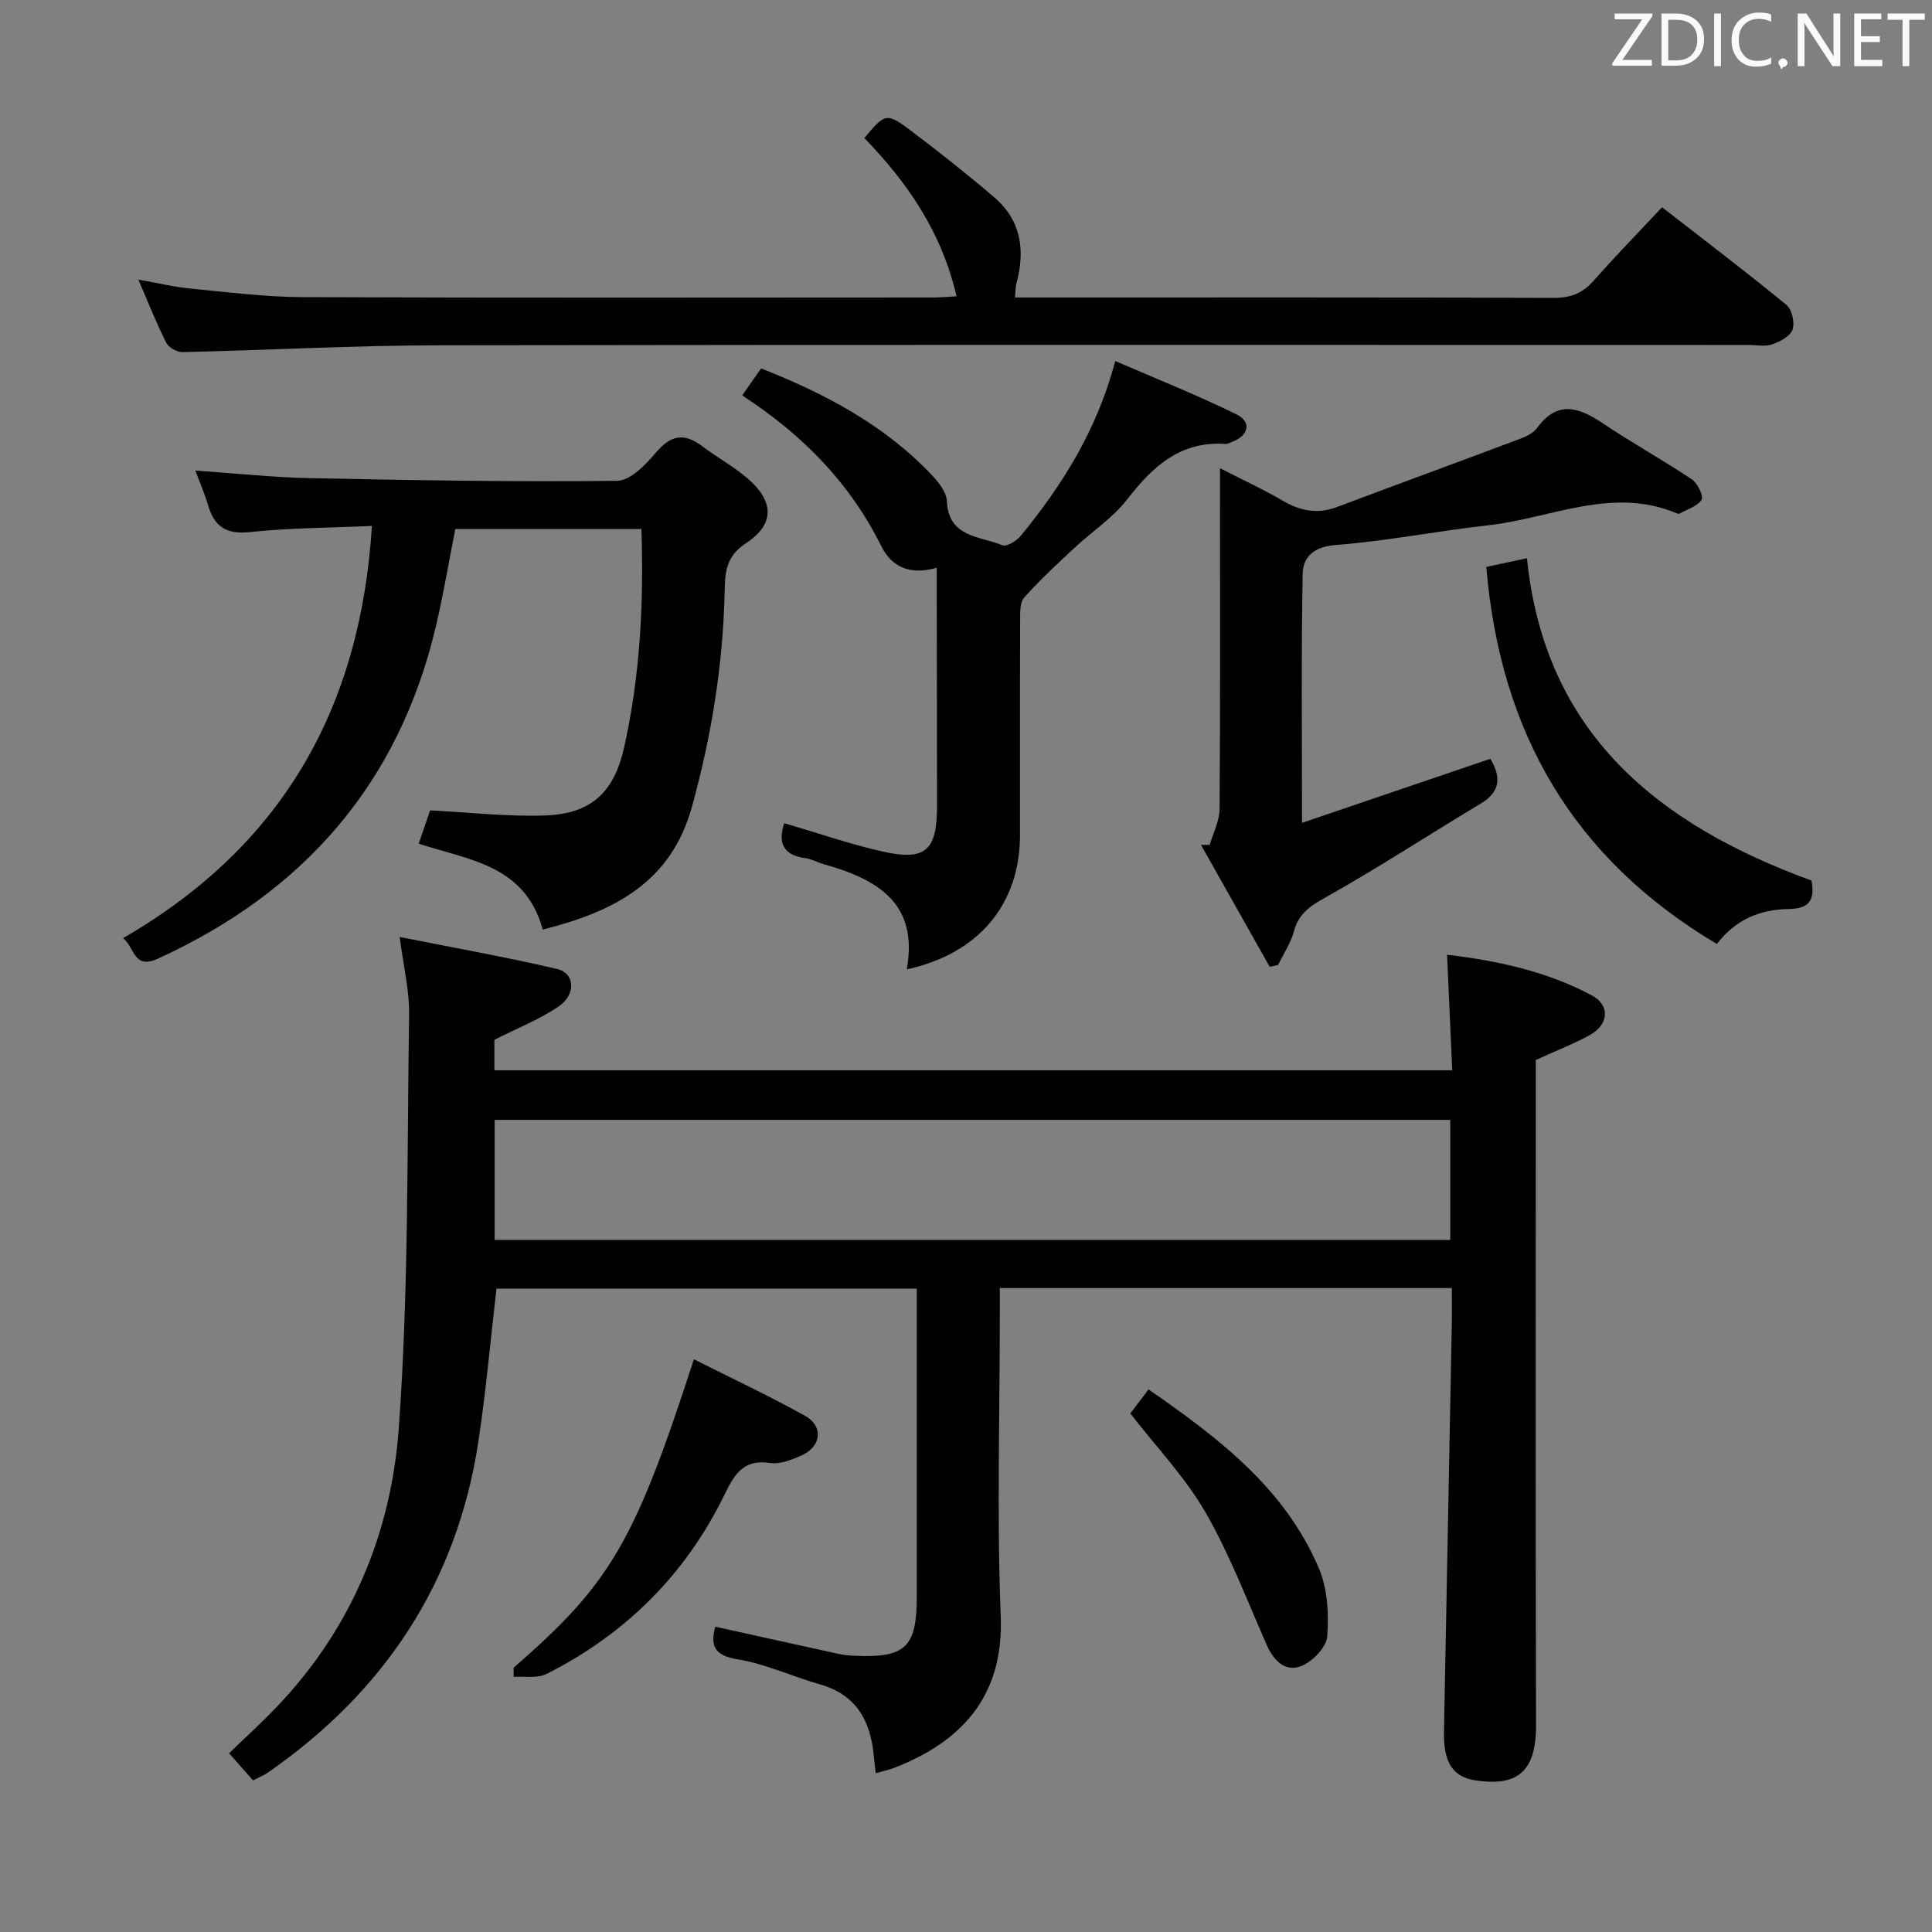 <svg enable-background="new 0 0 400 400" viewBox="0 0 400 400" xmlns="http://www.w3.org/2000/svg"><rect x="0" y="0" width="400" height="400" fill="#808080" stroke="none"/><g fill="#010100"><path d="m300.59 266.68c-31.48 0-62.23 0-93.59 0v5.51c0 20.83-.63 41.68.19 62.47.68 17.24-8.91 26.18-21.85 31.28-1.2.47-2.49.74-4.03 1.18-.15-1.37-.3-2.48-.4-3.59-.67-7.23-3.6-12.66-11.15-14.8-5.73-1.63-11.26-4.25-17.09-5.19-5.07-.82-5.54-3.1-4.58-6.75 8.56 1.89 17.09 3.79 25.62 5.65 1.13.25 2.31.33 3.47.38 10.31.43 12.63-1.82 12.63-12.26.01-19.33 0-38.65 0-57.98 0-1.8 0-3.61 0-5.78-29.31 0-58.21 0-87.02 0-1.24 10.64-2.16 21.18-3.74 31.62-4.43 29.24-19.48 51.86-43.64 68.61-.8.56-1.75.92-3.01 1.58-1.53-1.72-3.06-3.45-4.98-5.61 3.3-3.2 6.83-6.39 10.09-9.83 15.3-16.09 23.49-35.9 25.05-57.43 2.06-28.5 1.71-57.18 2.14-85.79.07-4.87-1.15-9.76-1.95-15.96 11.34 2.26 22.04 4.16 32.61 6.63 3.67.86 3.96 5.25.31 7.75-3.91 2.68-8.45 4.44-13.31 6.91v6.31h198.31c-.35-7.84-.7-15.56-1.07-23.92 10.59 1.25 20.7 3.46 29.98 8.42 3.81 2.04 3.51 6.01-.37 8.17-3.29 1.83-6.85 3.19-11.24 5.2v4.86c0 44.32-.07 88.64.05 132.95.03 10.33-4.66 12.47-12.43 11.36-4.91-.7-6.74-3.87-6.63-10.06.51-27.61 1.07-55.22 1.59-82.83.09-2.82.04-5.64.04-9.06zm-.33-34.82c-66.28 0-132.11 0-197.85 0v24.85h197.85c0-8.29 0-16.38 0-24.85z"/><path d="m112.37 192.46c-3.69-13.49-15.48-14.4-25.68-17.79.93-2.72 1.73-5.04 2.36-6.89 8.16.41 16.05 1.33 23.9 1.05 9.41-.34 14.17-4.8 16.23-13.93 3.34-14.83 4.13-29.88 3.62-45.38-12.85 0-25.43 0-38.53 0-1.3 6.57-2.43 13.38-4.01 20.09-7.66 32.58-27.37 55.09-57.6 68.88-5.02 2.29-4.73-2.3-7.18-4.26 32.81-18.96 49.16-47.41 51.52-85.34-8.77.39-17.07.4-25.27 1.27-4.89.52-7.35-1.12-8.65-5.55-.69-2.37-1.69-4.65-2.64-7.19 8.18.56 16.03 1.42 23.9 1.58 21.14.43 42.29.79 63.42.55 2.74-.03 5.92-3.34 8.04-5.85 3.08-3.66 5.87-4.13 9.6-1.31 3.04 2.3 6.45 4.15 9.33 6.62 5.52 4.71 5.75 9.48-.24 13.42-4.17 2.75-4.37 5.95-4.46 9.98-.32 15.17-2.72 30-6.78 44.65-4.33 15.66-16.15 21.69-30.88 25.4z"/><path d="m198.04 61.35c-3.08-13.36-10.2-23.59-19.08-32.76 4.28-5.19 4.6-5.35 9.83-1.39 5.82 4.41 11.56 8.94 17.1 13.69 5.53 4.75 6.4 10.95 4.56 17.74-.21.76-.18 1.59-.31 2.96h5.14c35.48 0 70.96-.05 106.44.08 3.48.01 5.94-.96 8.22-3.54 4.49-5.09 9.23-9.95 14.17-15.22 8.84 6.87 17.43 13.39 25.76 20.22 1.14.93 1.75 3.68 1.25 5.11-.48 1.38-2.59 2.5-4.22 3.06-1.49.51-3.29.12-4.96.12-90.28 0-180.56-.08-270.84.07-17.8.02-35.58 1.01-53.36 1.41-1.13.03-2.84-.97-3.34-1.97-2.01-3.98-3.64-8.15-5.76-13.05 3.96.7 7.25 1.51 10.58 1.84 7.77.75 15.56 1.76 23.35 1.8 43.64.17 87.28.08 130.92.07 1.3-.01 2.61-.14 4.55-.24z"/><path d="m153.67 81.87c1.41-2.02 2.54-3.63 3.91-5.6 13.17 5.21 25.4 11.63 35.22 21.95 1.45 1.52 3.14 3.6 3.23 5.5.36 7.66 6.9 7.24 11.5 9.17.87.36 2.93-.89 3.79-1.93 8.57-10.48 15.76-21.77 19.58-36.22 8.64 3.75 17.03 7.08 25.1 11.05 3.19 1.56 2.53 4.39-.85 5.67-.47.18-.95.48-1.41.45-9.32-.64-15.06 4.63-20.35 11.46-3 3.88-7.35 6.71-10.99 10.11-3.55 3.31-7.13 6.62-10.35 10.23-.91 1.01-.84 3.09-.84 4.68-.06 14.82-.03 29.65-.03 44.47 0 14.3-8.48 24.58-23.45 27.84 2.52-13.82-6.24-18.71-17.22-21.79-1.27-.36-2.48-1.07-3.77-1.24-4.64-.6-5.71-3.22-4.37-7.24 6.64 1.95 13.3 4.25 20.13 5.82 9.09 2.08 11.5-.07 11.5-9.34 0-14.32-.04-28.65-.06-42.97 0-1.96 0-3.92 0-6.39-5.52 1.6-9.34-.17-11.46-4.44-6.47-13.05-16.21-23.03-28.81-31.24z"/><path d="m269.57 170.36c13.48-4.59 26.13-8.89 38.99-13.26 2.13 3.57 2.31 6.69-2 9.28-10.68 6.41-21.12 13.24-31.97 19.33-3.24 1.82-5.7 3.36-6.7 7.1-.65 2.45-2.16 4.67-3.28 6.99-.58.12-1.16.23-1.74.35-4.74-8.41-9.48-16.83-14.23-25.24.61.01 1.21.01 1.82.02.71-2.47 2.02-4.94 2.04-7.41.16-21.33.09-42.67.09-64 0-1.81 0-3.61 0-6.58 4.83 2.48 8.97 4.37 12.88 6.67 3.67 2.15 7.24 2.91 11.35 1.36 12.69-4.79 25.44-9.43 38.13-14.21 1.22-.46 2.57-1.18 3.31-2.19 4.17-5.67 8.54-4.31 13.47-1 6.06 4.07 12.48 7.62 18.55 11.67 1.18.79 2.47 3.47 2 4.23-.85 1.38-2.97 1.97-4.57 2.87-.12.07-.34.02-.49-.04-13.4-5.67-26.06.99-39.01 2.44-10.56 1.18-21.03 3.27-31.61 4.09-4.54.35-6.83 2.41-6.9 6-.3 16.76-.13 33.53-.13 51.53z"/><path d="m355.46 195.44c-29.92-17.78-44.87-43.96-47.74-78.06 2.75-.59 5.12-1.1 8.42-1.81 3.67 36.4 27.31 55.21 58.91 66.74.74 4.09-.44 5.84-4.83 5.9-5.63.08-10.77 2.02-14.76 7.23z"/><path d="m106.33 345.29c20.07-17.46 25.06-25.95 37.33-63.87 7.76 3.91 15.54 7.55 23.02 11.71 3.82 2.13 3.39 6.3-.59 8.13-2.07.95-4.57 1.95-6.68 1.63-5.59-.86-7.44 2.53-9.44 6.63-8.08 16.51-20.5 28.85-36.88 37.08-1.87.94-4.47.42-6.73.58-.01-.63-.02-1.26-.03-1.89z"/><path d="m234.02 292.64c1-1.32 2.26-2.99 3.77-4.98 14.5 10.05 28.3 20.51 35.32 37.17 1.77 4.2 2.02 9.37 1.67 14-.17 2.21-2.98 5.12-5.28 6.07-3.38 1.39-5.78-1.05-7.24-4.34-4.09-9.24-7.68-18.79-12.71-27.5-4.18-7.23-10.13-13.45-15.53-20.42z"/></g><path d="m342.2 3.2-6.3 9.2h6.1v1.2h-8.2v-.5l6.2-9.1h-5.7v-1.2h7.8v.4z" fill="#fafafb"/><path d="m344 13.7v-10.9h3.1c1.6 0 3 .5 4.1 1.4 1.1 1 1.6 2.2 1.6 3.9s-.5 3-1.6 4-2.5 1.5-4.2 1.5h-3zm1.4-9.6v8.4h1.6c1.4 0 2.5-.4 3.2-1.1.8-.8 1.2-1.8 1.2-3.2s-.4-2.4-1.2-3.1-1.8-1-3.1-1z" fill="#fafafb"/><path d="m356.3 2.8v10.9h-1.4v-10.9z" fill="#fafafb"/><path d="m366.6 13.2c-.8.4-1.8.6-3 .6-1.6 0-2.8-.5-3.7-1.5s-1.4-2.3-1.4-3.9c0-1.7.5-3.2 1.6-4.2s2.4-1.6 4-1.6c1 0 1.9.1 2.6.4v1.5c-.8-.4-1.6-.6-2.6-.6-1.2 0-2.2.4-3 1.2s-1.1 1.9-1.1 3.3c0 1.3.4 2.3 1.1 3.1s1.6 1.1 2.8 1.1c1.1 0 2-.2 2.8-.7v1.3z" fill="#fafafb"/><path d="m368.2 13c0-.3.1-.5.3-.6.2-.2.4-.3.6-.3.3 0 .5.1.7.3s.3.4.3.6-.1.5-.3.6c-.2.2-.4.3-.7.3-.3 1-.5-.1-.6-.3-.2-.2-.3-.4-.3-.6z" fill="#fafafb"/><path d="m381.1 13.7h-1.7l-5.5-8.4c-.2-.2-.3-.5-.4-.7 0 .2.1.8.1 1.5v7.6h-1.4v-10.9h1.8l5.3 8.3c.3.4.4.6.4.8 0-.3-.1-.8-.1-1.6v-7.5h1.4v10.9z" fill="#fafafb"/><path d="m389.7 13.7h-5.8v-10.9h5.6v1.2h-4.2v3.5h3.9v1.2h-3.9v3.7h4.4z" fill="#fafafb"/><path d="m398.4 4.1h-3.1v9.6h-1.4v-9.6h-3.1v-1.3h7.7v1.3z" fill="#fafafb"/></svg>